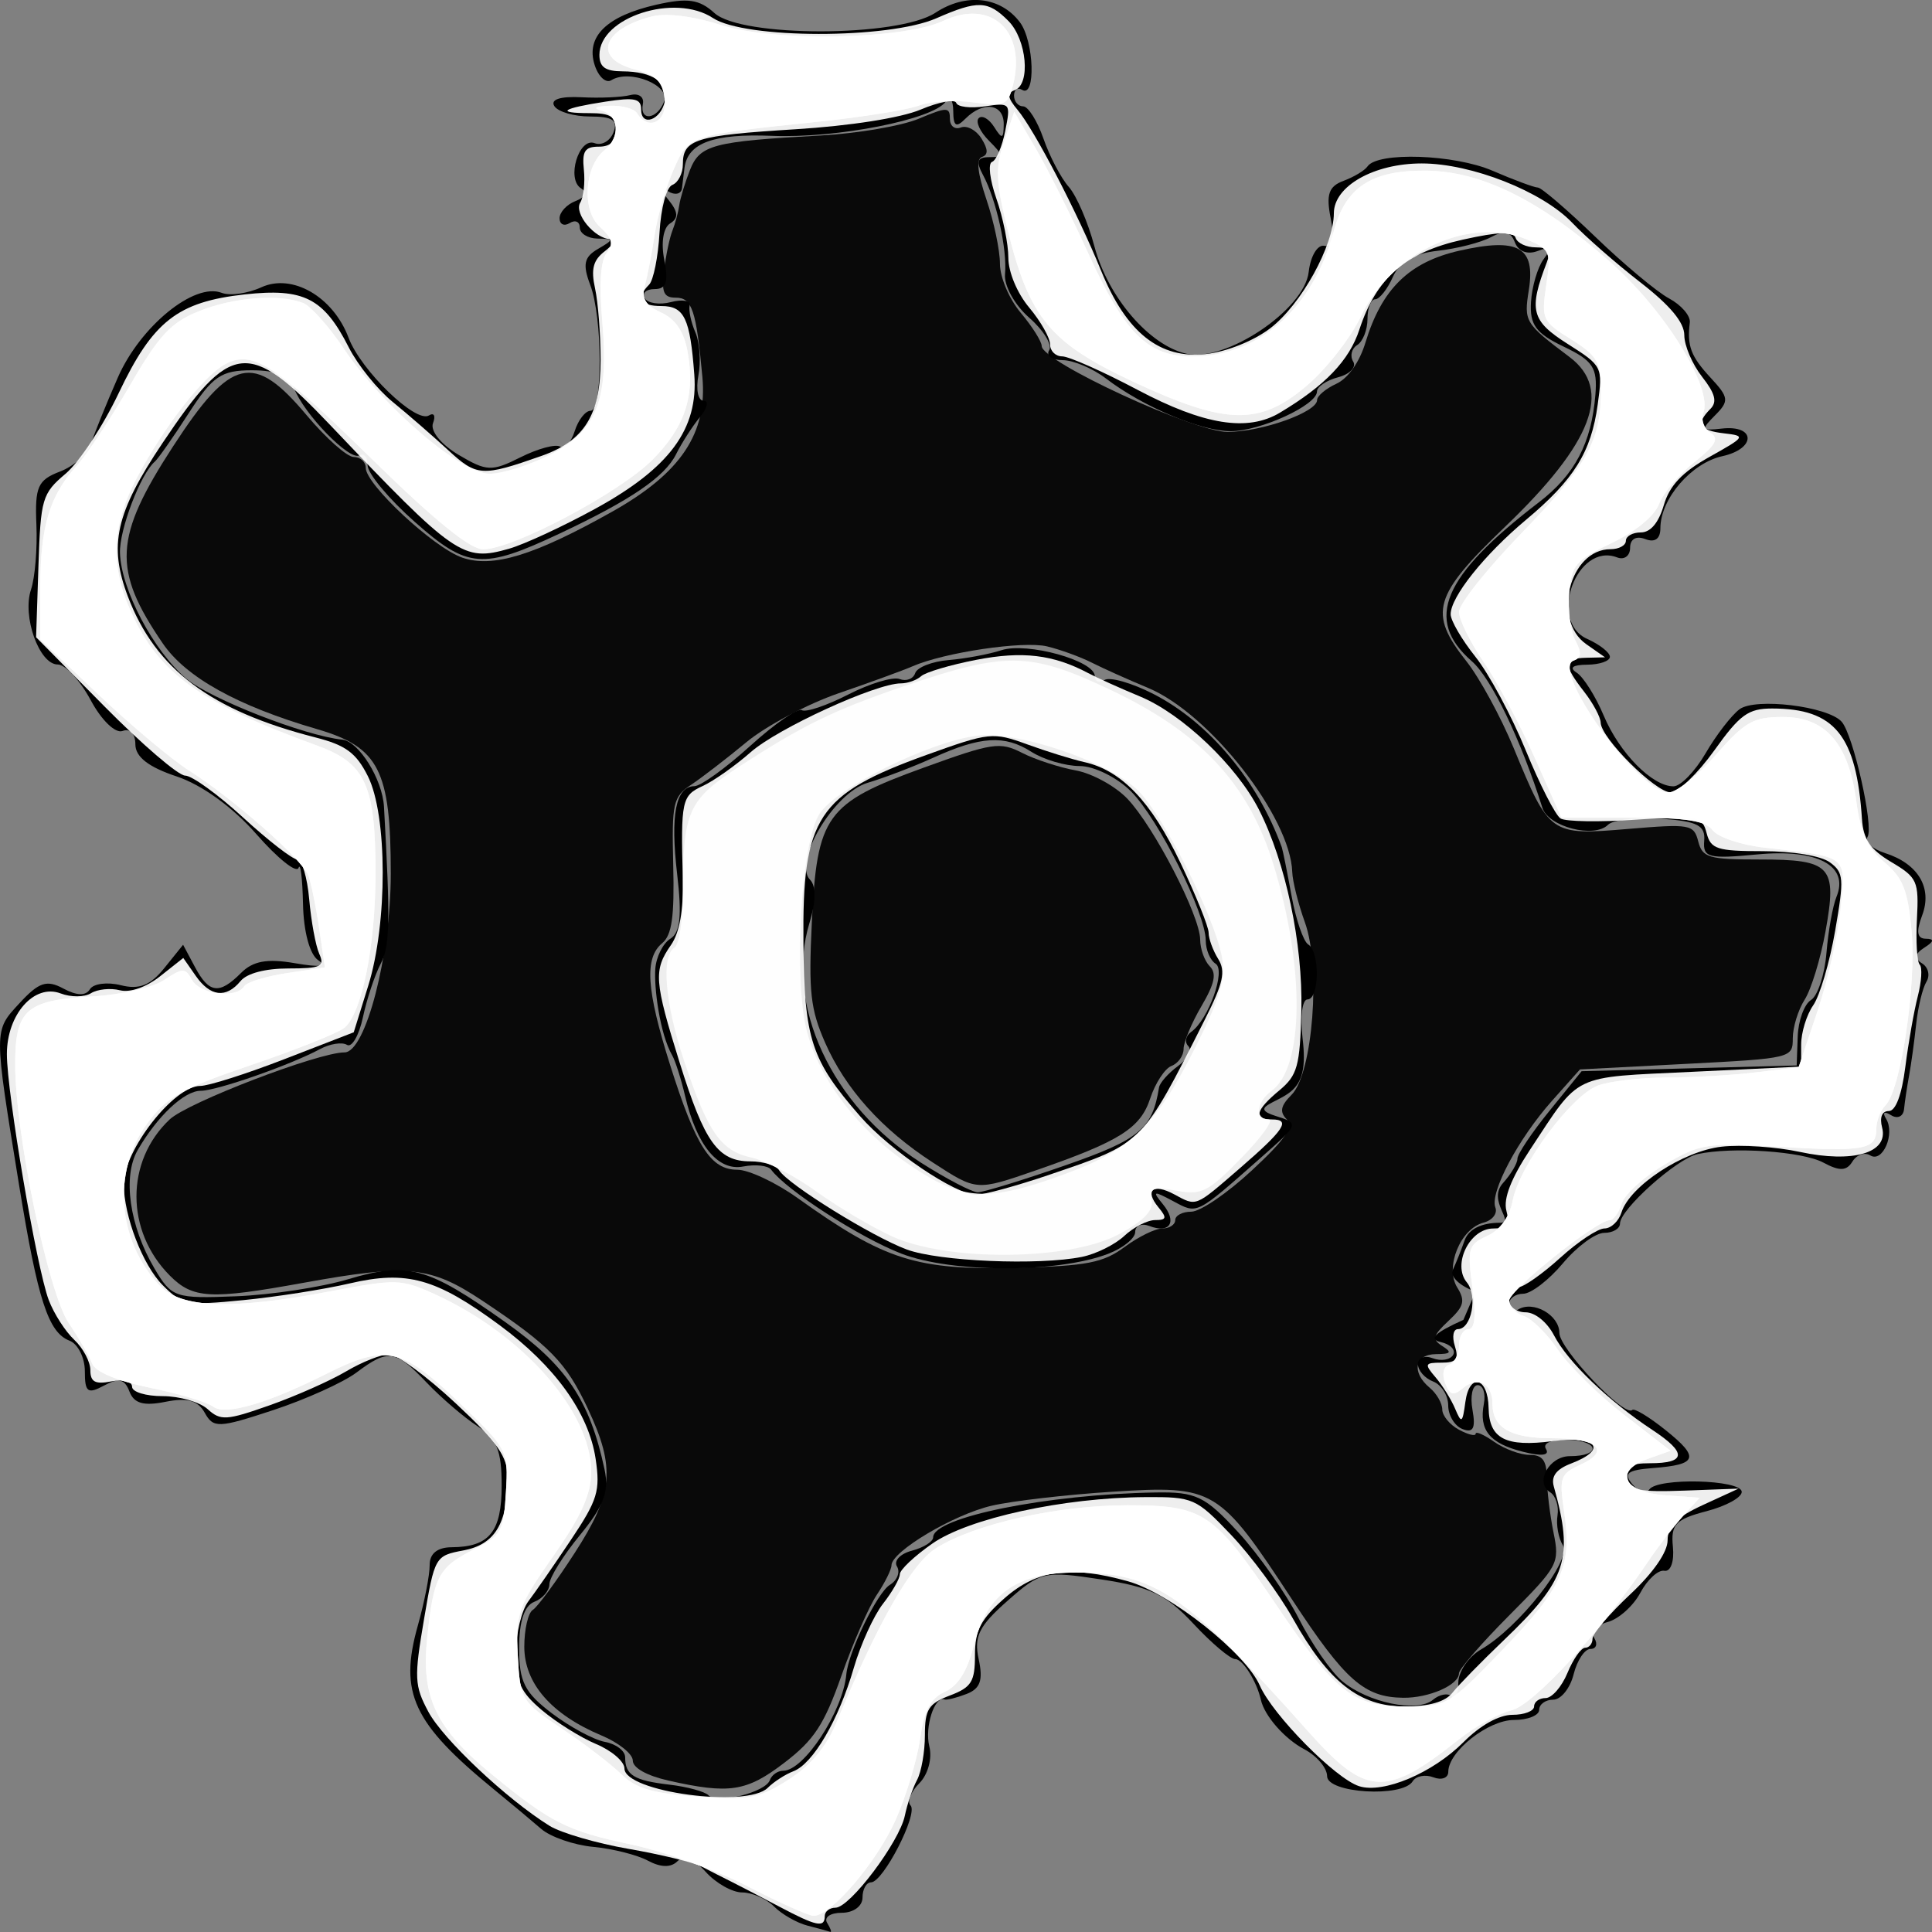 <?xml version="1.0" encoding="UTF-8" standalone="no"?>
<svg
   xmlns:dc="http://purl.org/dc/elements/1.1/"
   xmlns:cc="http://creativecommons.org/ns#"
   xmlns:rdf="http://www.w3.org/1999/02/22-rdf-syntax-ns#"
   xmlns:svg="http://www.w3.org/2000/svg"
   xmlns="http://www.w3.org/2000/svg"
   xmlns:sodipodi="http://sodipodi.sourceforge.net/DTD/sodipodi-0.dtd"
   xmlns:inkscape="http://www.inkscape.org/namespaces/inkscape"
   width="132.292mm"
   height="132.292mm"
   viewBox="0 0 132.292 132.292"
   version="1.1"
   id="svg15612"
   inkscape:version="1.0 (b51213c273, 2020-08-10)">
  <rect x="0" y="0" width="132.292" height="132.292" fill="#808080" stroke="none"/>
  <defs
     id="defs15606" />
  <sodipodi:namedview
     id="base"
     pagecolor="#ffffff"
     bordercolor="#666666"
     borderopacity="1.0"
     inkscape:pageopacity="0.0"
     inkscape:pageshadow="2"
     inkscape:zoom="0.35"
     inkscape:cx="218.93124"
     inkscape:cy="331.5363"
     inkscape:document-units="mm"
     inkscape:current-layer="layer1"
     inkscape:document-rotation="0"
     showgrid="false"
     inkscape:snap-global="false"
     fit-margin-top="0"
     fit-margin-left="0"
     fit-margin-right="0"
     fit-margin-bottom="0"
     showborder="false"
     inkscape:window-width="1318"
     inkscape:window-height="704"
     inkscape:window-x="48"
     inkscape:window-y="27"
     inkscape:window-maximized="1" />
  <g
     inkscape:label="Layer 1"
     inkscape:groupmode="layer"
     id="layer1"
     transform="translate(-47.908,-60.448)">
    <path
       style="fill:#000000;stroke-width:0.693"
       d="m 104.547,192.119 c -0.235,-0.382 0.213,-0.695 0.997,-0.695 0.805,0 1.424,-0.453 1.424,-1.042 0,-0.573 0.262,-1.042 0.583,-1.042 0.83,0 3.252,-4.717 2.705,-5.267 -0.251,-0.252 0.021,-0.934 0.599,-1.517 0.598,-0.601 0.896,-1.695 0.687,-2.529 -0.331,-1.323 0.363,-3.471 1.036,-3.21 0.148,0.057 0.829,-0.112 1.514,-0.376 0.941,-0.363 1.144,-0.945 0.832,-2.376 -0.34,-1.557 0.01,-2.269 1.958,-3.989 2.29,-2.021 2.513,-2.072 6.43,-1.479 3.33,0.504 4.462,1.048 6.314,3.035 1.241,1.331 2.531,2.421 2.865,2.421 0.512,0 1.47,1.52 1.752,2.78 0.249,1.111 1.63,2.685 2.981,3.397 0.856,0.451 1.556,1.279 1.556,1.839 0,1.169 5.166,1.48 5.859,0.353 0.225,-0.365 0.866,-0.488 1.424,-0.273 0.558,0.215 1.015,0.045 1.015,-0.378 0,-1.391 2.732,-3.549 4.495,-3.549 0.951,0 1.729,-0.313 1.729,-0.695 0,-0.382 0.433,-0.695 0.962,-0.695 0.529,0 1.158,-0.782 1.396,-1.737 0.239,-0.955 0.758,-1.737 1.153,-1.737 0.396,0 0.514,-0.334 0.263,-0.742 -0.251,-0.408 0.159,-0.903 0.911,-1.101 0.752,-0.198 1.761,-1.1 2.243,-2.005 0.482,-0.905 1.221,-1.582 1.642,-1.505 0.433,0.08 0.687,-0.635 0.586,-1.646 -0.153,-1.523 0.187,-1.882 2.299,-2.432 1.363,-0.355 2.449,-0.958 2.413,-1.34 -0.078,-0.831 -5.739,-0.969 -6.322,-0.155 -0.224,0.312 -0.752,0.149 -1.175,-0.362 -0.611,-0.74 -0.323,-0.964 1.408,-1.097 3.067,-0.235 3.231,-0.71 0.892,-2.587 -1.126,-0.904 -2.16,-1.532 -2.296,-1.394 -0.527,0.53 -4.992,-4.184 -4.992,-5.27 0,-1.23 -1.793,-2.247 -2.829,-1.604 -0.346,0.215 -0.629,0.059 -0.629,-0.345 0,-0.405 0.439,-0.736 0.976,-0.736 0.537,0 1.761,-0.938 2.722,-2.085 0.96,-1.147 2.233,-2.085 2.828,-2.085 0.595,0 1.082,-0.286 1.082,-0.636 0,-0.965 3.883,-4.443 5.311,-4.756 2.373,-0.521 7.175,-0.195 8.626,0.586 1.101,0.592 1.579,0.574 1.978,-0.075 0.289,-0.471 0.84,-0.661 1.223,-0.423 0.849,0.528 1.715,-1.48 1.082,-2.509 -0.268,-0.436 -0.127,-0.536 0.344,-0.244 0.441,0.274 0.838,0.088 0.887,-0.414 0.049,-0.5 0.204,-1.535 0.345,-2.299 0.141,-0.764 0.359,-2.349 0.485,-3.522 0.125,-1.173 0.442,-2.48 0.704,-2.905 0.262,-0.425 0.126,-0.991 -0.301,-1.256 -0.55,-0.342 -0.503,-0.656 0.162,-1.08 0.665,-0.423 0.691,-0.601 0.091,-0.608 -0.596,-0.007 -0.669,-0.481 -0.246,-1.599 0.714,-1.888 -0.273,-3.542 -2.55,-4.268 -0.86,-0.274 -1.395,-0.773 -1.189,-1.108 0.437,-0.71 -0.979,-6.998 -1.776,-7.886 -0.949,-1.058 -5.917,-1.66 -6.996,-0.848 -0.553,0.417 -1.598,1.774 -2.321,3.016 -0.724,1.242 -1.712,2.258 -2.196,2.258 -1.45,0 -3.695,-2.275 -4.776,-4.84 -0.558,-1.324 -1.392,-2.648 -1.852,-2.943 -0.535,-0.342 -0.276,-0.539 0.718,-0.546 0.856,-0.007 1.556,-0.249 1.556,-0.541 0,-0.291 -0.7,-0.843 -1.556,-1.226 -2.709,-1.211 -0.708,-6.643 2.055,-5.578 0.486,0.188 0.884,-0.108 0.884,-0.658 0,-0.602 0.412,-0.84 1.037,-0.599 0.663,0.256 1.037,-0.014 1.037,-0.741 0,-2.006 2.111,-4.464 4.237,-4.933 2.338,-0.516 2.303,-2.158 -0.041,-1.891 -1.385,0.158 -1.428,0.072 -0.452,-0.908 0.976,-0.98 0.948,-1.223 -0.296,-2.564 -1.362,-1.469 -1.633,-2.186 -1.433,-3.789 0.057,-0.458 -0.581,-1.201 -1.419,-1.651 -0.838,-0.45 -3.104,-2.343 -5.036,-4.205 -1.932,-1.862 -3.708,-3.386 -3.947,-3.387 -0.239,-3.64e-4 -1.639,-0.519 -3.112,-1.154 -2.613,-1.125 -7.864,-1.306 -8.555,-0.294 -0.19,0.278 -0.929,0.723 -1.641,0.987 -1.013,0.376 -1.205,0.931 -0.883,2.549 0.285,1.431 0.151,2.016 -0.434,1.9 -0.468,-0.093 -0.946,0.707 -1.069,1.791 -0.295,2.588 -5.685,6.2 -8.36,5.603 -2.55,-0.569 -5.394,-3.884 -6.315,-7.361 -0.434,-1.639 -1.224,-3.47 -1.754,-4.068 -0.53,-0.598 -1.31,-2.083 -1.732,-3.301 -0.422,-1.217 -1.049,-2.213 -1.392,-2.213 -0.343,0 -0.624,-0.331 -0.624,-0.736 0,-0.405 0.247,-0.583 0.548,-0.396 0.954,0.593 0.83,-3.33 -0.147,-4.626 -1.327,-1.76 -3.693,-2.027 -5.782,-0.652 -2.564,1.688 -13.281,1.701 -15.133,0.021 -1.037,-0.943 -1.834,-1.057 -3.975,-0.572 -3.396,0.77 -4.845,2.178 -4.232,4.116 0.257,0.813 0.773,1.287 1.148,1.054 1.253,-0.778 4.04,0.341 3.616,1.452 -0.478,1.252 -1.701,1.391 -1.458,0.167 0.095,-0.478 -0.294,-0.747 -0.864,-0.599 -0.57,0.148 -2.074,0.215 -3.341,0.148 -1.439,-0.076 -2.138,0.149 -1.861,0.599 0.244,0.396 1.349,0.72 2.455,0.72 1.537,0 1.915,0.255 1.599,1.082 -0.227,0.595 -0.809,0.93 -1.293,0.743 -1.079,-0.416 -1.947,2.461 -0.932,3.091 0.444,0.276 0.3,0.613 -0.372,0.872 -0.602,0.232 -1.095,0.763 -1.095,1.18 0,0.417 0.311,0.564 0.692,0.328 0.38,-0.236 0.692,-0.098 0.692,0.306 0,0.405 0.545,0.745 1.21,0.757 1.136,0.021 1.138,0.064 0.024,0.715 -0.943,0.552 -1.049,1.055 -0.519,2.456 0.853,2.255 0.869,8.62 0.021,8.62 -0.355,0 -0.844,0.63 -1.087,1.4 -0.243,0.77 -0.693,1.244 -1,1.053 -0.307,-0.191 -1.524,0.138 -2.706,0.73 -1.974,0.99 -2.318,0.976 -4.247,-0.169 -1.197,-0.711 -1.948,-1.641 -1.747,-2.166 0.194,-0.506 0.067,-0.744 -0.28,-0.528 -0.895,0.556 -4.662,-3.087 -5.502,-5.322 -1.055,-2.806 -3.853,-4.425 -5.973,-3.454 -0.931,0.426 -2.155,0.596 -2.72,0.378 -1.873,-0.722 -5.567,2.292 -7.104,5.796 -0.802,1.828 -1.63,3.876 -1.84,4.551 -0.21,0.675 -1.166,1.526 -2.124,1.892 -1.519,0.58 -1.725,1.044 -1.614,3.638 0.07,1.635 -0.096,3.635 -0.369,4.444 -0.617,1.83 0.562,5.13 1.833,5.13 0.52,0 1.535,1.1 2.255,2.443 0.738,1.378 1.691,2.297 2.184,2.107 0.506,-0.195 0.874,0.192 0.874,0.92 0,0.854 0.904,1.556 2.821,2.192 1.728,0.573 3.846,2.105 5.467,3.956 1.455,1.662 2.754,2.699 2.885,2.305 0.131,-0.394 0.269,0.72 0.306,2.476 0.04,1.899 0.461,3.458 1.037,3.846 0.641,0.432 0.1,0.502 -1.601,0.207 -1.888,-0.328 -2.865,-0.15 -3.68,0.669 -1.489,1.496 -2.191,1.406 -3.156,-0.407 l -0.811,-1.522 -1.287,1.597 c -0.955,1.185 -1.723,1.488 -2.975,1.172 -0.928,-0.234 -1.881,-0.111 -2.118,0.274 -0.286,0.465 -0.896,0.449 -1.819,-0.047 -1.144,-0.615 -1.674,-0.438 -3.004,1.004 -1.773,1.923 -1.773,1.718 -0.027,12.46 1.282,7.881 1.998,10.088 3.454,10.65 0.576,0.222 1.048,1.163 1.048,2.091 0,1.442 0.191,1.585 1.314,0.981 1.012,-0.544 1.412,-0.451 1.74,0.408 0.312,0.818 0.968,1.005 2.467,0.704 1.488,-0.299 2.217,-0.096 2.686,0.747 0.597,1.072 0.942,1.059 4.69,-0.177 2.225,-0.734 4.788,-1.89 5.695,-2.569 2.189,-1.639 2.66,-1.572 4.816,0.685 1.008,1.056 2.576,2.399 3.484,2.986 1.32,0.853 1.65,1.665 1.65,4.061 0,3.172 -0.841,4.208 -3.43,4.226 -0.98,0.007 -1.509,0.439 -1.501,1.227 0.007,0.669 -0.36,2.537 -0.814,4.151 -1.296,4.607 -0.331,6.672 5.252,11.235 1.119,0.914 2.557,2.116 3.197,2.671 0.64,0.555 2.245,1.109 3.568,1.233 1.323,0.124 3.008,0.549 3.745,0.945 0.872,0.469 1.576,0.483 2.015,0.042 0.44,-0.442 1.118,-0.188 1.942,0.727 0.697,0.773 1.818,1.406 2.493,1.406 0.675,0 1.66,0.435 2.189,0.967 0.529,0.532 1.563,1.121 2.297,1.309 0.734,0.188 1.43,0.378 1.548,0.422 0.118,0.044 0.021,-0.232 -0.214,-0.614 z m -8.119,-8.737 c -0.258,-0.26 -1.468,-0.589 -2.688,-0.732 -2.424,-0.284 -3.025,-0.655 -3.025,-1.872 0,-0.441 -0.622,-0.916 -1.383,-1.055 -0.761,-0.14 -2.394,-1.02 -3.631,-1.956 -1.876,-1.42 -2.248,-2.16 -2.248,-4.468 0,-1.818 0.356,-2.903 1.037,-3.166 0.571,-0.22 1.037,-0.764 1.037,-1.21 0,-0.445 0.943,-1.96 2.096,-3.365 1.633,-1.991 2.004,-2.986 1.679,-4.501 -1.019,-4.744 -2.614,-7.113 -6.784,-10.072 -5.352,-3.798 -6.686,-4.162 -10.775,-2.942 -1.832,0.547 -5.289,1.072 -7.682,1.167 -4.177,0.166 -4.401,0.089 -5.581,-1.912 -1.708,-2.898 -2.188,-6.295 -1.143,-8.101 1.347,-2.328 3.188,-4.059 4.317,-4.059 1.097,0 6.131,-1.76 8.168,-2.855 0.681,-0.366 1.512,-0.496 1.845,-0.289 0.334,0.207 0.825,-0.642 1.091,-1.887 0.266,-1.245 0.811,-2.89 1.211,-3.654 0.638,-1.219 0.674,-2.882 0.231,-10.771 -0.105,-1.869 -1.723,-4.473 -2.85,-4.586 -2.555,-0.257 -9.047,-2.792 -10.674,-4.168 -2.259,-1.91 -4.474,-6.102 -4.554,-8.616 -0.05,-1.589 1.412,-5.423 2.387,-6.256 0.223,-0.191 1.264,-1.676 2.312,-3.301 1.646,-2.552 2.236,-2.953 4.337,-2.953 1.684,0 2.571,0.374 2.883,1.216 0.651,1.756 3.82,5.017 4.479,4.609 0.308,-0.191 0.559,0.114 0.559,0.677 0,0.563 1.456,2.312 3.235,3.885 3.612,3.195 4.635,3.277 9.905,0.798 4.877,-2.294 7.201,-3.876 7.98,-5.431 0.395,-0.79 1.133,-1.938 1.641,-2.552 0.507,-0.614 0.616,-1.116 0.242,-1.116 -0.374,0 -0.533,-0.777 -0.352,-1.726 0.18,-0.949 0.088,-2.278 -0.206,-2.953 -0.294,-0.675 -0.471,-1.502 -0.395,-1.838 0.077,-0.335 -0.496,-0.443 -1.273,-0.239 -0.777,0.204 -1.586,0.088 -1.799,-0.259 -0.213,-0.346 0.09,-0.63 0.674,-0.63 0.8,0 0.963,-0.492 0.663,-2 -0.234,-1.174 -0.07,-2.204 0.397,-2.494 0.588,-0.365 0.561,-0.784 -0.103,-1.607 -0.673,-0.835 -0.682,-0.983 -0.034,-0.592 0.475,0.287 0.903,0.191 0.951,-0.214 0.047,-0.405 0.125,-1.033 0.173,-1.396 0.224,-1.71 1.988,-2.354 5.998,-2.19 4.425,0.181 11.02,-1.116 11.885,-2.339 0.288,-0.406 0.513,-0.13 0.519,0.637 0.007,1.054 0.195,1.17 0.84,0.521 1.217,-1.223 2.629,-1.017 2.617,0.382 -0.01,1.02 -0.114,1.051 -0.654,0.194 -0.354,-0.562 -0.831,-0.834 -1.06,-0.604 -0.229,0.23 0.088,0.925 0.703,1.543 1.009,1.014 1.012,1.125 0.028,1.125 -0.829,0 -0.935,0.293 -0.437,1.216 0.912,1.691 1.67,5.111 1.508,6.798 -0.075,0.781 0.663,2.11 1.651,2.974 0.983,0.859 1.6,1.865 1.372,2.236 -0.228,0.371 0.184,0.675 0.916,0.675 0.732,0 2.073,0.567 2.98,1.261 2.519,1.925 6.492,3.604 8.531,3.604 2.029,0 5.912,-1.784 5.912,-2.716 0,-0.328 0.654,-0.768 1.453,-0.978 0.799,-0.21 1.261,-0.694 1.026,-1.075 -0.235,-0.382 -0.11,-0.89 0.276,-1.13 0.387,-0.24 0.703,-1.043 0.703,-1.785 0,-0.742 0.237,-1.349 0.528,-1.349 0.29,0 0.835,-0.688 1.21,-1.528 0.468,-1.049 1.435,-1.611 3.079,-1.793 1.318,-0.146 2.956,-0.566 3.641,-0.934 0.914,-0.491 1.349,-0.396 1.637,0.359 0.237,0.62 0.85,0.856 1.546,0.595 0.91,-0.342 0.997,-0.223 0.414,0.565 -0.406,0.549 -0.792,1.865 -0.858,2.924 -0.096,1.559 0.329,2.14 2.233,3.052 2.011,0.963 2.326,1.44 2.177,3.286 -0.268,3.324 -1.404,5.488 -3.874,7.38 -6.6,5.056 -7.856,8.024 -4.599,10.869 1.35,1.179 3.366,5.363 4.845,10.051 0.408,1.294 3.547,2.105 4.488,1.16 0.348,-0.35 1.998,-0.538 3.666,-0.418 2.466,0.178 3.013,0.46 2.924,1.51 -0.097,1.153 0.294,1.254 3.646,0.934 4.111,-0.392 6.29,0.776 5.413,2.902 -0.256,0.62 -0.565,2.346 -0.687,3.838 -0.122,1.491 -0.599,2.945 -1.06,3.231 -0.461,0.286 -0.87,1.411 -0.909,2.501 l -0.071,1.98 -7.363,0.197 -7.363,0.197 -2.2,2.713 c -1.21,1.492 -2.198,2.967 -2.195,3.278 0.003,0.311 -0.44,1.06 -0.985,1.664 -1.116,1.239 0.882,2.723 -0.214,2.723 -1.275,0 -2.148,0.438 -2.421,1.216 -0.235,0.669 -0.598,1.576 -0.807,2.015 -0.211,0.444 0.48,1.104 1.556,1.486 l -0.83,1.932 c -1.966,0.885 -2.414,1.325 -1.548,1.52 0.67,0.151 1.049,0.55 0.842,0.886 -0.207,0.336 -0.833,0.436 -1.392,0.221 -0.558,-0.215 -1.015,-0.036 -1.015,0.4 0,0.435 0.467,0.971 1.037,1.191 0.571,0.22 1.037,0.958 1.037,1.641 0,0.683 0.443,1.412 0.984,1.62 0.728,0.281 0.904,-0.061 0.678,-1.315 -0.168,-0.932 -0.007,-1.695 0.359,-1.695 0.366,0 0.555,0.574 0.421,1.275 -0.347,1.81 0.386,2.709 2.681,3.288 1.276,0.322 1.843,0.252 1.57,-0.192 -0.251,-0.407 0.394,-0.665 1.558,-0.623 2.127,0.078 2.202,1.115 0.08,1.115 -1.428,0 -2.419,1.809 -1.353,2.471 0.382,0.237 0.61,0.951 0.506,1.586 -0.104,0.635 0.063,1.557 0.369,2.049 0.624,1 -3.025,5.64 -5.606,7.129 -0.856,0.494 -1.556,1.522 -1.556,2.285 0,0.763 -0.205,1.182 -0.455,0.931 -0.25,-0.251 -0.828,-0.146 -1.284,0.234 -1.074,0.896 -4.448,0.201 -6.214,-1.28 -0.761,-0.638 -2.098,-2.568 -2.972,-4.287 -0.874,-1.72 -2.739,-4.377 -4.143,-5.906 -2.278,-2.479 -2.89,-2.773 -5.672,-2.725 -7.448,0.13 -15.22,1.699 -15.22,3.074 0,0.291 -0.654,0.701 -1.453,0.911 -0.799,0.21 -1.259,0.696 -1.023,1.081 0.236,0.384 0.017,0.953 -0.49,1.263 -0.862,0.528 -2.834,4.583 -2.978,6.123 -0.238,2.539 -2.898,6.602 -4.323,6.602 -0.376,0 -0.787,0.289 -0.914,0.644 -0.3,0.838 -3.591,1.655 -4.2,1.043 z m 27.348,-37.075 c 1.024,-0.391 1.863,-1.065 1.863,-1.498 0,-0.433 0.436,-0.618 0.97,-0.413 1.41,0.544 1.921,-0.279 0.926,-1.491 -0.748,-0.912 -0.659,-0.939 0.7,-0.212 1.686,0.902 1.519,0.985 5.974,-2.942 2.671,-2.355 2.679,-2.376 1.037,-2.892 -1.837,-0.577 0.091,-0.87 1.052,-1.671 0.81,-0.675 1.036,-1.694 0.805,-3.622 -0.177,-1.475 -0.028,-2.682 0.331,-2.682 0.82,0 0.865,-3.261 0.052,-3.766 -0.33,-0.205 -0.845,-1.709 -1.143,-3.342 -0.298,-1.633 -0.598,-3.125 -0.667,-3.316 -1.647,-4.555 -4.987,-8.544 -8.785,-10.491 -1.475,-0.756 -2.983,-1.189 -3.35,-0.96 -0.367,0.228 -0.668,0.108 -0.668,-0.267 0,-1.055 -4.631,-2.341 -6.386,-1.773 -0.862,0.279 -2.49,0.583 -3.619,0.676 -1.128,0.093 -2.16,0.495 -2.292,0.894 -0.132,0.399 -0.612,0.581 -1.067,0.406 -0.455,-0.175 -2.036,0.301 -3.515,1.059 -1.479,0.758 -2.911,1.24 -3.182,1.071 -0.271,-0.168 -1.859,0.932 -3.528,2.445 -1.669,1.513 -3.391,2.755 -3.826,2.761 -1.281,0.017 -1.659,1.951 -1.18,6.041 0.331,2.832 0.208,3.984 -0.47,4.406 -0.505,0.314 -0.968,1.242 -1.028,2.063 -0.093,1.269 0.299,4.422 1.159,5.927 0.215,0.375 0.61,1.621 0.879,2.767 0.795,3.396 2.258,5.173 3.983,4.839 0.843,-0.163 1.702,-0.066 1.911,0.216 1.039,1.406 6.095,4.664 8.933,5.756 3.455,1.33 10.665,1.336 14.133,0.01 z m -12.842,-6.272 c -6.092,-3.882 -9.303,-10.808 -7.598,-16.389 0.443,-1.45 0.459,-2.536 0.043,-2.954 -1.194,-1.2 1.62,-5.951 3.933,-6.639 1.141,-0.34 3.164,-1.113 4.495,-1.718 3.248,-1.478 4.889,-1.578 6.718,-0.411 0.842,0.538 2.335,0.978 3.316,0.978 0.982,0 2.563,0.782 3.514,1.738 1.883,1.892 5.105,8.322 5.116,10.208 0.003,0.646 0.306,1.361 0.672,1.588 0.723,0.449 -0.487,3.836 -1.669,4.669 -0.377,0.266 -0.466,0.704 -0.198,0.974 0.268,0.27 -0.052,0.887 -0.712,1.372 -0.66,0.485 -1.241,1.141 -1.292,1.458 -0.457,2.838 -1.321,3.559 -6.374,5.321 -2.932,1.022 -5.65,1.858 -6.039,1.858 -0.39,0 -2.157,-0.923 -3.927,-2.051 z"
       id="path2612"
       sodipodi:nodetypes="csssscsssscsssssssssssssssssscssscsssssssssssssssssssscscssssssssscsssssssssssssssssscssssssscsscsssssscsssssssssccssssssssssssssscssssssscsscscsscsscsssssssssssscssssssssssscccsssssssssssssssscsssssssssssssssssscssssssscscsscccssssssssssssssssssssssssssssssssssssscccscsssssssssssssssscssssscssssssssssscssscccssssssssssscsssssssscscsssssscsccsssssssscsssssssss" />
    <path
       style="opacity:0.93;fill:#000000;stroke-width:0.573"
       d="m 93.667,182.368 c -1.469,-0.331 -2.429,-0.87 -2.429,-1.366 0,-0.451 -0.964,-1.225 -2.143,-1.719 -3.436,-1.442 -5.286,-3.57 -5.286,-6.08 0,-1.186 0.262,-2.318 0.581,-2.517 0.32,-0.199 1.606,-1.945 2.857,-3.88 2.659,-4.112 2.819,-5.841 0.917,-9.894 -1.494,-3.184 -2.604,-4.322 -7.205,-7.386 -3.587,-2.389 -5.102,-2.541 -12.294,-1.235 -6.359,1.154 -7.548,1.089 -9.129,-0.499 -3.041,-3.056 -3.046,-7.826 -0.012,-10.69 1.231,-1.162 10.174,-4.592 11.974,-4.592 1.446,0 3.168,-6.646 3.168,-12.227 0,-7.095 -0.805,-8.673 -5.053,-9.91 -5.44,-1.584 -8.968,-3.544 -10.556,-5.863 -3.466,-5.063 -3.352,-7.256 0.701,-13.495 3.969,-6.109 5.509,-6.471 9.139,-2.145 1.325,1.579 2.78,2.871 3.232,2.871 0.453,0 0.823,0.334 0.823,0.742 0,1.137 4.642,5.459 6.6,6.145 2.084,0.73 4.935,-0.142 10.281,-3.147 4.706,-2.644 6.525,-5.369 6.169,-9.237 -0.42,-4.558 -0.707,-5.413 -1.82,-5.413 -0.832,0 -0.988,-0.364 -0.804,-1.866 0.126,-1.026 0.385,-2.254 0.575,-2.728 0.19,-0.474 0.399,-1.249 0.465,-1.723 0.066,-0.474 0.394,-1.558 0.729,-2.409 0.686,-1.741 1.555,-1.972 8.957,-2.379 2.52,-0.139 5.541,-0.655 6.714,-1.148 1.929,-0.81 2.133,-0.81 2.133,-0.003 0,0.505 0.329,0.767 0.755,0.602 0.415,-0.16 1.049,0.181 1.408,0.759 0.458,0.736 0.469,1.112 0.038,1.256 -0.413,0.138 -0.312,1.101 0.306,2.932 0.507,1.499 0.921,3.472 0.921,4.385 0,0.931 0.626,2.407 1.429,3.365 0.786,0.938 1.429,1.959 1.429,2.268 0,1.064 10.444,5.889 12.733,5.882 2.341,-0.007 6.125,-1.355 6.125,-2.182 0,-0.281 0.594,-0.783 1.32,-1.116 0.797,-0.365 1.586,-1.482 1.991,-2.82 1.112,-3.669 2.998,-5.514 6.429,-6.291 4.043,-0.915 5.225,-0.247 4.758,2.69 -0.345,2.171 -0.279,2.281 2.789,4.591 2.965,2.234 1.578,5.883 -4.421,11.628 -4.916,4.709 -5.258,5.896 -2.646,9.198 0.906,1.146 2.368,3.83 3.248,5.965 2.446,5.933 2.496,5.968 7.801,5.524 4.287,-0.359 4.525,-0.317 4.83,0.856 0.288,1.109 0.713,1.234 4.184,1.234 4.935,0 5.339,0.441 4.528,4.936 -0.337,1.865 -0.978,3.962 -1.425,4.662 -0.447,0.699 -0.813,1.889 -0.813,2.644 0,1.355 -0.091,1.377 -7.286,1.752 l -7.286,0.38 -1.91,2.144 c -2.315,2.599 -4.275,6.288 -3.884,7.311 0.158,0.413 -0.202,0.877 -0.804,1.035 -1.596,0.419 -2.668,3.058 -1.805,4.446 0.564,0.907 0.464,1.288 -0.596,2.28 -1.081,1.012 -1.145,1.272 -0.423,1.731 0.677,0.43 0.589,0.541 -0.436,0.549 -1.468,0.01 -1.698,1.247 -0.429,2.306 0.471,0.393 0.857,1.062 0.857,1.486 0,0.424 0.514,1.047 1.143,1.385 0.629,0.338 1.143,0.462 1.143,0.275 0,-0.187 0.572,0.062 1.27,0.554 0.699,0.492 1.791,0.894 2.429,0.894 0.879,0 1.163,0.382 1.176,1.579 0.01,0.869 0.216,2.556 0.458,3.749 0.426,2.099 0.327,2.284 -3.018,5.644 -1.902,1.911 -3.458,3.703 -3.458,3.982 0,0.798 -2.052,1.699 -3.82,1.677 -2.667,-0.034 -3.976,-1.189 -7.583,-6.69 -5.037,-7.684 -5.333,-7.862 -12.312,-7.419 -3.143,0.199 -6.872,0.631 -8.286,0.959 -2.606,0.605 -6.857,3.135 -6.857,4.082 0,0.284 -0.45,1.189 -1,2.011 -0.55,0.822 -1.643,3.321 -2.429,5.553 -1.172,3.33 -1.872,4.398 -3.902,5.95 -2.597,1.987 -3.762,2.166 -7.956,1.222 z m 31.241,-36.53 c 0.942,-0.7 2.109,-1.273 2.593,-1.273 0.484,0 0.88,-0.258 0.88,-0.574 0,-0.316 0.496,-0.574 1.103,-0.574 0.607,0 2.471,-1.271 4.143,-2.825 2.31,-2.146 2.882,-2.988 2.383,-3.503 -0.497,-0.513 -0.414,-0.923 0.342,-1.682 1.448,-1.455 2.01,-8.751 0.909,-11.801 -0.456,-1.263 -0.846,-2.814 -0.867,-3.445 -0.124,-3.771 -5.672,-10.86 -9.865,-12.605 -1.339,-0.557 -3.077,-1.337 -3.862,-1.734 -0.786,-0.397 -2.165,-0.898 -3.065,-1.114 -1.624,-0.39 -7.031,0.413 -9.221,1.369 -0.629,0.274 -2.894,1.101 -5.035,1.836 -2.141,0.736 -4.984,2.242 -6.318,3.347 -1.334,1.105 -3.036,2.416 -3.78,2.913 -1.256,0.838 -1.346,1.238 -1.241,5.518 0.086,3.533 -0.091,4.785 -0.756,5.34 -1.225,1.021 -1.085,3.187 0.537,8.323 1.771,5.608 2.785,7.19 4.605,7.19 0.778,0 2.636,0.872 4.13,1.939 6,4.283 8.125,4.954 15.123,4.771 4.695,-0.123 5.813,-0.341 7.263,-1.418 z"
       id="path2648" />
    <path
       style="opacity:0.93;fill:#000000;stroke-width:0.573"
       d="m 111.779,140.047 c -3.491,-2.264 -5.978,-5.032 -7.373,-8.206 -1.002,-2.28 -1.137,-3.495 -0.91,-8.204 0.355,-7.367 0.95,-8.192 7.664,-10.625 4.713,-1.708 5.217,-1.784 6.729,-1.014 0.899,0.458 2.554,0.999 3.677,1.203 1.124,0.204 2.717,1.078 3.541,1.943 1.816,1.906 4.971,8.012 4.981,9.64 0.004,0.647 0.299,1.471 0.657,1.83 0.485,0.487 0.34,1.179 -0.571,2.732 -0.671,1.144 -1.221,2.46 -1.221,2.926 0,0.466 -0.373,0.99 -0.83,1.166 -0.456,0.176 -1.111,1.178 -1.456,2.226 -0.672,2.046 -2.093,2.939 -7.835,4.924 -4.082,1.411 -4.04,1.414 -7.054,-0.541 z"
       id="path2650" />
    <path
       style="opacity:0.93;fill:#ffffff;stroke-width:0.573"
       d="m 109.995,146.005 c -2.357,-0.871 -8.14,-4.457 -8.727,-5.412 -0.21,-0.342 -1.099,-0.622 -1.974,-0.622 -2.219,0 -3.14,-1.286 -4.853,-6.777 -1.736,-5.564 -1.791,-6.313 -0.59,-8.036 0.595,-0.853 0.868,-2.396 0.81,-4.578 -0.14,-5.316 -0.066,-5.657 1.365,-6.312 0.747,-0.342 2.226,-1.385 3.286,-2.317 1.864,-1.639 8.571,-4.71 10.287,-4.71 0.462,0 1.085,-0.222 1.384,-0.493 0.299,-0.271 2.002,-0.776 3.786,-1.121 3.157,-0.611 5.255,-0.361 7.653,0.911 0.607,0.322 2.213,1.046 3.568,1.609 2.876,1.195 6.604,4.746 8.123,7.739 1.835,3.615 3.011,9.184 2.903,13.75 -0.09,3.812 -0.264,4.441 -1.51,5.477 -1.626,1.351 -1.788,1.988 -0.503,1.988 1.319,0 0.855,0.702 -2.225,3.365 -3.088,2.67 -2.911,2.6 -4.48,1.756 -1.436,-0.772 -2.032,-0.273 -1.068,0.894 0.598,0.724 0.559,0.875 -0.228,0.875 -0.523,0 -1.472,0.488 -2.11,1.085 -0.637,0.597 -1.944,1.243 -2.905,1.436 -2.97,0.597 -9.783,0.309 -11.99,-0.506 z m 9.789,-5.125 c 6.448,-2.192 6.279,-2.023 10.623,-10.615 1.268,-2.508 1.443,-3.304 0.915,-4.155 -0.36,-0.579 -0.654,-1.387 -0.654,-1.795 0,-0.408 -0.87,-2.565 -1.932,-4.793 -2,-4.193 -4.038,-6.325 -6.589,-6.893 -0.813,-0.181 -2.571,-0.727 -3.906,-1.213 -2.334,-0.85 -2.598,-0.823 -6.857,0.711 -7.523,2.709 -8.545,4.268 -8.462,12.915 0.063,6.584 0.527,8 3.886,11.843 2.05,2.346 6.503,5.356 7.949,5.373 0.52,0.006 2.783,-0.614 5.028,-1.377 z"
       id="path2652" />
    <path
       style="opacity:0.93;fill:#ffffff;stroke-width:0.573"
       d="m 109.001,145.113 c -1.388,-0.633 -3.726,-2.019 -5.197,-3.08 -1.47,-1.061 -3.466,-2.105 -4.435,-2.319 -2.111,-0.466 -2.978,-1.707 -4.611,-6.6 -1.319,-3.952 -1.596,-7.205 -0.663,-7.784 0.314,-0.195 0.571,-1.858 0.571,-3.694 0,-5.645 0.348,-6.421 3.915,-8.735 4.307,-2.795 6.41,-3.821 11.121,-5.432 7.078,-2.419 8.699,-2.398 14.173,0.181 6.258,2.949 9.546,6.471 11.251,12.054 2.142,7.014 2.079,13.803 -0.142,15.436 -1.055,0.775 -1.175,1.962 -0.198,1.962 0.38,0 -0.456,1.178 -1.857,2.617 -2.287,2.349 -2.743,2.58 -4.453,2.262 -1.616,-0.301 -1.876,-0.2 -1.711,0.661 0.136,0.708 -0.552,1.415 -2.267,2.332 -3.367,1.799 -11.692,1.874 -15.497,0.14 z m 11.736,-4.243 c 4.636,-1.691 6.326,-3.334 9.082,-8.829 1.637,-3.263 2.029,-4.612 1.76,-6.053 -0.52,-2.787 -3.968,-9.637 -5.734,-11.394 -2.005,-1.994 -8.324,-4.135 -11.095,-3.76 -3.311,0.449 -9.569,3.564 -10.727,5.341 -1.272,1.951 -1.805,11.372 -0.845,14.951 0.889,3.315 3.53,6.732 7.04,9.107 3.608,2.441 5.291,2.543 10.521,0.636 z"
       id="path2654" />
    <path
       style="opacity:0.93;fill:#ffffff;stroke-width:0.573"
       d="m 101.239,190.987 c -1.257,-0.666 -2.736,-1.435 -3.286,-1.709 -0.55,-0.274 -1.45,-0.731 -2,-1.017 -0.55,-0.285 -2.8,-0.831 -5,-1.213 -2.2,-0.382 -4.643,-1.095 -5.429,-1.586 -2.942,-1.835 -7.27,-5.91 -8.281,-7.797 -0.958,-1.787 -0.984,-2.328 -0.304,-6.319 0.736,-4.325 0.761,-4.368 2.705,-4.735 2.15,-0.405 3.023,-1.839 3.023,-4.964 0,-1.46 -0.662,-2.41 -3.571,-5.124 -1.964,-1.833 -4.007,-3.335 -4.539,-3.339 -0.532,-0.003 -1.857,0.521 -2.945,1.166 -1.088,0.645 -3.447,1.691 -5.242,2.325 -2.957,1.044 -3.357,1.069 -4.243,0.263 -0.538,-0.489 -1.923,-0.89 -3.076,-0.89 -1.164,0 -2.098,-0.286 -2.098,-0.641 0,-0.374 -0.595,-0.527 -1.429,-0.367 -1.101,0.211 -1.429,0.035 -1.429,-0.772 0,-0.576 -0.498,-1.512 -1.106,-2.082 -0.608,-0.569 -1.393,-1.794 -1.744,-2.721 -0.826,-2.182 -2.865,-14.167 -2.865,-16.837 0,-2.726 1.878,-4.845 3.683,-4.155 0.702,0.268 1.629,0.262 2.075,-0.015 0.443,-0.275 1.332,-0.367 1.977,-0.204 0.704,0.177 1.806,-0.205 2.758,-0.957 l 1.585,-1.253 0.851,1.221 c 0.999,1.434 2.08,1.56 3.072,0.359 0.439,-0.531 1.693,-0.861 3.274,-0.861 2.23,0 2.505,-0.13 2.114,-1.005 -0.247,-0.553 -0.556,-2.232 -0.688,-3.732 -0.132,-1.5 -0.5,-2.727 -0.819,-2.727 -0.318,0 -1.986,-1.292 -3.705,-2.871 -1.719,-1.579 -3.506,-2.871 -3.97,-2.871 -0.464,0 -2.95,-2.132 -5.525,-4.737 l -4.682,-4.737 0.161,-4.881 c 0.152,-4.618 0.252,-4.958 1.858,-6.316 0.933,-0.79 2.569,-3.271 3.634,-5.515 2.339,-4.926 4.036,-6.256 8.633,-6.763 4.042,-0.446 5.41,0.251 7.126,3.63 0.611,1.203 1.957,2.877 2.992,3.72 1.035,0.844 2.738,2.323 3.785,3.289 1.988,1.833 2.334,1.856 6.411,0.421 2.956,-1.04 4.054,-2.822 4.054,-6.574 0,-1.738 -0.171,-3.944 -0.381,-4.902 -0.29,-1.325 -0.128,-1.934 0.673,-2.545 0.58,-0.441 0.751,-0.811 0.381,-0.821 -1.08,-0.029 -2.518,-1.772 -2.067,-2.505 0.227,-0.369 0.339,-1.382 0.248,-2.251 -0.132,-1.269 0.068,-1.579 1.021,-1.579 0.805,0 1.186,-0.369 1.186,-1.148 0,-0.907 -0.381,-1.148 -1.81,-1.148 -2.375,0 -1.925,-0.323 1.095,-0.788 1.998,-0.307 2.429,-0.211 2.429,0.542 0,1.221 1.374,0.719 1.628,-0.594 0.244,-1.265 -0.83,-2.01 -2.913,-2.022 -1.172,-0.007 -1.571,-0.292 -1.571,-1.125 0,-2.577 5.152,-4.251 7.772,-2.526 2.195,1.445 12.016,1.456 15.298,0.018 2.843,-1.246 3.538,-1.221 4.93,0.178 1.267,1.273 1.545,4.357 0.429,4.749 -0.536,0.188 -0.486,0.523 0.2,1.34 1.158,1.378 4.109,7.059 5.718,11.007 1.735,4.257 4.025,6.077 7.195,5.718 1.413,-0.16 3.275,-0.909 4.396,-1.768 2.119,-1.624 4.346,-5.655 4.352,-7.876 0.005,-1.857 2.745,-3.408 6.021,-3.408 3.393,0 8.258,1.918 10.299,4.061 0.922,0.968 3.027,2.808 4.677,4.088 2.039,1.582 3,2.74 3,3.615 0,0.709 0.547,1.988 1.216,2.842 0.903,1.154 1.05,1.721 0.571,2.202 -1.018,1.023 -0.767,1.476 0.926,1.672 1.519,0.176 1.486,0.23 -1,1.62 -1.855,1.037 -2.724,1.958 -3.118,3.302 -0.353,1.205 -0.909,1.864 -1.571,1.864 -0.564,0 -1.025,0.258 -1.025,0.574 0,0.316 -0.474,0.574 -1.054,0.574 -2.799,0 -4.034,4.839 -1.66,6.503 l 1.286,0.901 -1.286,0.03 c -1.566,0.037 -1.592,0.465 -0.143,2.327 0.615,0.79 1.123,1.74 1.13,2.112 0.02,1.057 3.754,4.778 4.795,4.778 0.513,0 1.857,-1.292 2.986,-2.871 1.759,-2.461 2.325,-2.871 3.962,-2.871 4.283,0 5.773,1.835 6.15,7.572 0.091,1.386 0.571,2.087 2.015,2.945 1.774,1.054 1.886,1.303 1.749,3.904 -0.081,1.528 0.005,2.931 0.191,3.118 0.186,0.187 0.126,1.162 -0.133,2.167 -0.259,1.005 -0.643,3.184 -0.854,4.842 -0.243,1.91 -0.658,3.015 -1.133,3.015 -0.466,0 -0.638,0.43 -0.454,1.138 0.45,1.729 -1.989,2.446 -5.642,1.659 -1.609,-0.347 -4.018,-0.507 -5.352,-0.356 -2.638,0.299 -6.283,2.692 -6.854,4.501 -0.191,0.604 -0.714,1.097 -1.164,1.097 -0.449,0 -1.813,0.904 -3.031,2.01 -1.218,1.105 -2.504,2.01 -2.859,2.01 -0.355,0 -0.645,0.388 -0.645,0.861 0,0.475 0.506,0.861 1.128,0.861 0.65,0 1.477,0.669 1.951,1.579 0.953,1.827 3.725,4.493 6.735,6.475 2.384,1.57 2.329,2.281 -0.175,2.281 -1.333,0 -1.679,0.227 -1.529,1.005 0.164,0.851 0.76,0.984 3.899,0.869 l 3.706,-0.136 -2.429,1.117 c -1.818,0.836 -2.429,1.445 -2.429,2.422 0,0.807 -0.981,2.223 -2.571,3.711 -1.414,1.324 -2.571,2.685 -2.571,3.026 0,0.341 -0.226,0.619 -0.502,0.619 -0.276,0 -0.822,0.775 -1.212,1.723 -0.391,0.947 -1.065,1.723 -1.498,1.723 -0.433,0 -0.788,0.258 -0.788,0.574 0,0.316 -0.669,0.574 -1.486,0.574 -0.914,0 -2.201,0.718 -3.344,1.866 -2.114,2.122 -5.494,3.549 -7.153,3.02 -1.618,-0.516 -5.919,-4.877 -6.801,-6.896 -0.97,-2.219 -6.178,-6.34 -9.014,-7.131 -3.97,-1.108 -6.25,-0.795 -8.468,1.161 -1.625,1.433 -2.02,2.195 -2.02,3.894 0,1.819 -0.238,2.202 -1.714,2.762 -1.468,0.557 -1.714,0.948 -1.714,2.718 0,1.137 -0.242,2.516 -0.537,3.064 -0.295,0.548 -0.671,1.647 -0.835,2.442 -0.372,1.806 -3.762,6.307 -4.751,6.307 -0.404,0 -0.735,0.258 -0.735,0.574 0,0.823 -0.562,0.704 -3.143,-0.663 z m -0.755,-8.125 c 0.415,-0.412 1.204,-0.921 1.752,-1.129 1.345,-0.512 3.103,-3.52 4.134,-7.074 0.467,-1.608 1.368,-3.587 2.002,-4.397 0.634,-0.81 1.153,-1.72 1.153,-2.022 0,-0.302 1.003,-1.247 2.228,-2.1 2.487,-1.732 8.973,-3.145 14.585,-3.178 3.277,-0.019 3.462,0.062 5.859,2.576 1.361,1.428 3.268,4.008 4.237,5.733 2.461,4.383 4.558,6.027 7.685,6.027 1.638,0 2.76,-0.325 3.242,-0.939 0.405,-0.516 1.984,-2.131 3.509,-3.589 4.336,-4.145 4.814,-5.613 3.432,-10.545 -0.194,-0.693 0.174,-1.178 1.186,-1.565 2.547,-0.973 1.772,-1.925 -1.247,-1.533 -3.239,0.421 -4.365,-0.161 -4.402,-2.272 -0.036,-2.119 -1.316,-2.446 -1.591,-0.407 -0.196,1.452 -0.266,1.499 -0.7,0.465 -0.265,-0.632 -0.868,-1.601 -1.34,-2.153 -0.782,-0.914 -0.745,-1.005 0.411,-1.005 1.01,0 1.196,-0.235 0.907,-1.148 -0.2,-0.632 -0.106,-1.148 0.209,-1.148 0.934,0 1.371,-2.284 0.612,-3.203 -1.01,-1.223 0.196,-3.688 1.806,-3.688 0.967,0 1.155,-0.256 0.902,-1.228 -0.214,-0.821 0.323,-2.201 1.618,-4.163 3.49,-5.287 2.765,-4.937 11.071,-5.336 l 7.497,-0.36 v -1.506 c 0,-0.828 0.371,-2.038 0.824,-2.689 0.453,-0.65 1.13,-2.947 1.504,-5.104 0.622,-3.591 0.592,-3.987 -0.362,-4.687 -0.602,-0.443 -2.534,-0.765 -4.58,-0.765 -3.138,0 -3.575,-0.139 -3.859,-1.233 -0.303,-1.165 -0.571,-1.215 -4.844,-0.921 -2.488,0.171 -4.808,0.134 -5.158,-0.083 -0.349,-0.217 -1.424,-2.322 -2.389,-4.677 -0.965,-2.356 -2.516,-5.237 -3.446,-6.403 -0.93,-1.166 -1.691,-2.472 -1.691,-2.903 0,-1.19 2.308,-4.083 5.159,-6.466 3.288,-2.749 4.467,-4.643 4.91,-7.891 0.354,-2.595 0.332,-2.64 -2.061,-4.158 -2.496,-1.584 -2.682,-2.317 -1.416,-5.604 0.29,-0.754 0.098,-1.005 -0.77,-1.005 -0.636,0 -1.252,-0.289 -1.369,-0.642 -0.155,-0.466 -1.149,-0.435 -3.619,0.113 -3.92,0.87 -5.917,2.606 -7.084,6.16 -0.693,2.111 -2.346,3.84 -5.441,5.689 -2.213,1.323 -5.195,0.846 -9.738,-1.559 -2.387,-1.263 -4.714,-2.297 -5.17,-2.297 -0.457,0 -0.83,-0.368 -0.83,-0.817 0,-0.449 -0.643,-1.585 -1.429,-2.523 -0.824,-0.984 -1.429,-2.43 -1.429,-3.417 0,-0.941 -0.369,-2.761 -0.819,-4.045 -0.451,-1.284 -0.585,-2.414 -0.299,-2.513 0.286,-0.098 0.694,-1.054 0.906,-2.123 0.38,-1.914 0.358,-1.94 -1.402,-1.681 -0.983,0.145 -1.862,0.039 -1.953,-0.236 -0.091,-0.275 -1.19,-0.069 -2.443,0.458 -1.356,0.57 -4.823,1.114 -8.572,1.346 -6.847,0.422 -7.705,0.689 -7.705,2.396 0,0.623 -0.321,1.258 -0.714,1.411 -0.411,0.16 -0.787,1.552 -0.885,3.283 -0.094,1.653 -0.415,3.251 -0.714,3.551 -0.92,0.925 -0.608,1.465 0.846,1.465 1.566,0 1.961,0.826 2.25,4.699 0.278,3.727 -1.688,6.388 -6.783,9.181 -2.2,1.206 -4.858,2.438 -5.906,2.737 -3.152,0.899 -3.686,0.529 -12.275,-8.502 -5.57,-5.857 -6.761,-5.726 -11.443,1.256 -3.216,4.796 -3.714,7.002 -2.375,10.525 1.891,4.975 5.673,7.813 12.855,9.646 2.056,0.525 2.772,1.054 3.571,2.64 1.348,2.676 1.362,10.078 0.029,14.359 l -0.993,3.188 -4.741,1.836 c -2.607,1.01 -5.203,1.836 -5.768,1.836 -1.801,0 -5.245,4.411 -5.238,6.709 0.007,2.203 1.293,5.556 2.659,6.928 1.346,1.352 1.654,1.41 5.524,1.03 2.255,-0.221 5.538,-0.737 7.296,-1.146 3.903,-0.909 5.899,-0.353 10.252,2.858 3.795,2.799 6.111,6.022 6.579,9.154 0.328,2.197 0.141,2.81 -1.692,5.551 -1.133,1.695 -2.444,3.586 -2.912,4.203 -0.468,0.617 -0.851,2.209 -0.851,3.538 0,2 0.307,2.676 1.783,3.924 0.981,0.829 2.652,1.873 3.714,2.319 1.062,0.446 1.931,1.196 1.931,1.668 0,1.606 8.392,2.737 9.816,1.323 z"
       id="path2656" />
    <path
       style="opacity:0.93;fill:#ffffff;stroke-width:0.573"
       d="m 99.096,189.605 c -2.121,-1.094 -5.716,-2.382 -7.987,-2.862 -4.331,-0.915 -5.475,-1.488 -9.433,-4.723 -3.92,-3.203 -4.942,-5.331 -4.517,-9.409 0.44,-4.228 0.774,-4.854 3.256,-6.099 1.807,-0.906 1.981,-1.223 2.136,-3.889 0.167,-2.872 0.134,-2.936 -3.243,-6.173 -3.904,-3.742 -4.998,-3.972 -9.088,-1.913 -4.014,2.021 -6.91,2.856 -7.718,2.226 -0.381,-0.297 -2.323,-0.878 -4.316,-1.29 -2.276,-0.471 -3.753,-1.09 -3.972,-1.665 -0.192,-0.503 -0.911,-1.748 -1.597,-2.765 -1.415,-2.097 -3.678,-13.04 -3.669,-17.746 0.007,-3.712 0.761,-4.371 5.283,-4.619 1.954,-0.107 4.121,-0.601 4.908,-1.119 1.297,-0.854 1.449,-0.854 1.926,0.003 0.548,0.984 3.036,1.278 3.563,0.421 0.172,-0.279 1.486,-0.685 2.92,-0.901 l 2.608,-0.393 -0.394,-2.688 c -0.217,-1.478 -0.551,-3.102 -0.743,-3.609 -0.422,-1.112 -5.137,-5.261 -8.152,-7.174 -1.198,-0.76 -3.983,-3.092 -6.188,-5.183 l -4.009,-3.801 v -3.625 c 0,-4.105 0.639,-6.217 2.507,-8.294 0.711,-0.79 2.359,-3.278 3.663,-5.53 1.951,-3.37 2.781,-4.259 4.683,-5.024 2.381,-0.957 5.484,-1.204 7.135,-0.568 0.516,0.199 1.781,1.618 2.81,3.154 2.639,3.938 8.014,8.543 9.971,8.543 0.858,0 2.707,-0.581 4.11,-1.292 3.237,-1.64 4.07,-3.766 3.597,-9.183 -0.218,-2.505 -0.111,-4.146 0.305,-4.65 0.492,-0.595 0.381,-1.016 -0.471,-1.791 -1.252,-1.139 -1.064,-4.123 0.331,-5.254 1.099,-0.891 0.981,-2.385 -0.213,-2.699 -0.629,-0.165 -0.43,-0.287 0.538,-0.329 0.846,-0.037 1.697,0.192 1.891,0.508 0.773,1.257 2.078,0.589 1.895,-0.972 -0.14,-1.199 -0.597,-1.654 -2.038,-2.026 -2.906,-0.752 -2.255,-2.764 1.175,-3.629 0.991,-0.25 2.805,-0.021 4.778,0.603 3.622,1.145 12.453,0.974 15.148,-0.293 3.285,-1.544 5.714,0.677 4.79,4.379 -0.348,1.391 -0.556,1.483 -2.712,1.193 -1.284,-0.173 -2.962,-0.075 -3.729,0.218 -0.767,0.293 -3.881,0.792 -6.922,1.11 -8.904,0.93 -8.843,0.91 -9.895,3.308 -0.516,1.176 -1.094,3.172 -1.285,4.436 -0.191,1.263 -0.493,2.829 -0.671,3.479 -0.241,0.879 0.044,1.351 1.112,1.84 0.98,0.449 1.554,1.289 1.808,2.649 0.557,2.985 -0.148,5.172 -2.395,7.43 -2.254,2.265 -9.569,6.135 -11.595,6.135 -0.894,0 -3.328,-1.979 -7.672,-6.235 -6.594,-6.462 -8.124,-7.447 -9.999,-6.439 -1.472,0.792 -4.201,4.303 -6.028,7.756 -1.736,3.28 -1.857,6.043 -0.404,9.225 1.926,4.218 4.711,6.218 12.725,9.132 3.326,1.21 4.007,2.697 4.006,8.753 -5.18e-4,4.95 -0.931,9.572 -2.128,10.57 -0.423,0.353 -3.287,1.496 -6.365,2.541 -4.818,1.636 -5.815,2.2 -7.168,4.055 -2.381,3.266 -2.019,7.949 0.852,11.029 1.484,1.592 4.962,1.712 11.807,0.407 4.405,-0.84 4.766,-0.829 7.063,0.215 6.028,2.739 10.707,8.05 10.707,12.154 0,1.533 -0.676,3.036 -2.595,5.773 -2.406,3.431 -2.583,3.927 -2.429,6.806 0.162,3.026 0.239,3.154 3.023,5.018 1.571,1.052 3.411,2.465 4.088,3.141 0.942,0.939 2.161,1.295 5.187,1.512 3.512,0.253 4.21,0.123 6.224,-1.154 1.526,-0.968 2.608,-2.259 3.307,-3.946 2.862,-6.906 5.145,-10.886 6.846,-11.936 2.695,-1.664 8.306,-2.917 13.069,-2.917 5.201,0 5.901,0.465 10.117,6.715 4.124,6.114 5.32,7.06 8.927,7.064 2.844,0.003 2.987,-0.081 6.681,-3.926 4.102,-4.27 4.734,-5.703 4.171,-9.471 -0.339,-2.272 -0.248,-2.531 1.111,-3.153 2.121,-0.971 1.22,-1.821 -1.932,-1.821 -2.851,0 -4.081,-0.717 -4.081,-2.378 0,-1.36 -1.015,-1.889 -2.018,-1.052 -0.661,0.551 -0.904,0.483 -1.221,-0.347 -0.232,-0.608 -0.117,-1.128 0.279,-1.261 0.371,-0.124 0.674,-0.721 0.674,-1.326 0,-0.605 0.29,-1.101 0.645,-1.101 0.444,0 0.527,-0.897 0.266,-2.874 -0.352,-2.666 -0.278,-2.92 1.019,-3.514 0.888,-0.406 1.526,-1.296 1.748,-2.437 0.465,-2.384 3.997,-7.156 5.81,-7.849 0.794,-0.303 2.906,-0.554 4.693,-0.557 1.787,-0.003 4.558,-0.163 6.159,-0.356 l 2.911,-0.351 1.283,-3.807 c 0.706,-2.094 1.423,-5.279 1.594,-7.078 0.351,-3.684 0.602,-3.486 -5.27,-4.16 -1.571,-0.18 -3.143,-0.714 -3.492,-1.185 -0.476,-0.644 -1.848,-0.858 -5.495,-0.858 h -4.861 l -1.835,-4.125 c -1.009,-2.269 -2.587,-5.222 -3.505,-6.563 -0.918,-1.341 -1.67,-2.874 -1.67,-3.406 0,-0.532 1.911,-2.94 4.246,-5.352 4.548,-4.696 5.469,-6.352 5.469,-9.83 0,-1.92 -0.271,-2.381 -2.053,-3.488 -1.961,-1.218 -2.037,-1.384 -1.691,-3.7 0.342,-2.29 0.267,-2.464 -1.343,-3.134 -3.897,-1.622 -9.234,0.844 -11.326,5.234 -0.698,1.465 -2.352,3.595 -3.674,4.733 -3.261,2.805 -5.537,2.765 -11.914,-0.21 -5.709,-2.663 -7.131,-4.375 -8.614,-10.373 -0.821,-3.322 -0.865,-4.297 -0.268,-6.043 l 0.712,-2.081 1.494,2.561 c 0.822,1.409 2.385,4.527 3.475,6.93 2.588,5.708 4.14,7.264 7.239,7.264 4.511,0 8.255,-3.312 9.657,-8.544 0.815,-3.04 2.576,-4.206 6.308,-4.177 3.791,0.029 7.804,2.008 12.568,6.197 3.802,3.343 7.1,8.665 6.441,10.391 -0.177,0.463 0.038,1.072 0.476,1.354 0.627,0.403 0.391,0.837 -1.102,2.027 -1.045,0.833 -2.131,2.126 -2.414,2.873 -0.305,0.805 -1.627,1.888 -3.243,2.657 -2.455,1.168 -2.747,1.512 -2.905,3.422 -0.097,1.168 0.094,2.631 0.424,3.251 0.442,0.83 0.413,1.191 -0.11,1.37 -1.645,0.565 4.446,9.036 6.497,9.036 0.54,0 2.001,-1.163 3.246,-2.584 1.982,-2.263 2.551,-2.584 4.579,-2.584 2.929,0 4.506,1.822 5.033,5.818 0.275,2.083 0.777,3.163 1.922,4.131 1.271,1.075 1.605,1.926 1.859,4.741 0.331,3.673 -0.746,10.85 -1.786,11.895 -0.347,0.349 -0.631,1.077 -0.631,1.619 0,1.423 -0.824,1.575 -6.665,1.227 -4.92,-0.293 -5.393,-0.22 -7.819,1.209 -1.42,0.836 -2.745,2.037 -2.945,2.667 -0.199,0.631 -0.57,1.147 -0.823,1.147 -0.895,0 -6.891,4.797 -6.891,5.513 0,0.399 0.45,0.872 1,1.051 0.55,0.179 1.603,1.218 2.341,2.309 0.738,1.091 2.774,3.094 4.526,4.451 l 3.185,2.467 -1.545,0.548 c -2.366,0.84 -1.692,2.287 1.162,2.497 l 2.373,0.174 -1.144,1.261 c -0.629,0.694 -1.699,2.086 -2.377,3.094 -3.236,4.806 -7.834,9.821 -9.345,10.192 -0.882,0.216 -2.503,1.11 -3.603,1.987 -5.029,4.006 -6.35,3.937 -10.338,-0.544 -8.382,-9.417 -10.47,-10.848 -15.86,-10.87 -4.072,-0.017 -6.148,1.448 -7.027,4.958 -0.444,1.774 -1.068,2.784 -1.975,3.199 -1,0.458 -1.421,1.257 -1.713,3.253 -0.213,1.455 -0.963,3.938 -1.666,5.517 -1.306,2.933 -4.469,6.626 -5.632,6.575 -0.356,-0.016 -2.382,-0.923 -4.504,-2.018 z"
       id="path2658" />
    <path
       style="opacity:0.93;fill:#ffffff;stroke-width:0.573"
       d="m 99.096,189.605 c -2.121,-1.094 -5.716,-2.382 -7.987,-2.862 -4.331,-0.915 -5.475,-1.488 -9.433,-4.723 -3.92,-3.203 -4.942,-5.331 -4.517,-9.409 0.44,-4.228 0.774,-4.854 3.256,-6.099 1.807,-0.906 1.981,-1.223 2.136,-3.889 0.167,-2.872 0.134,-2.936 -3.243,-6.173 -3.904,-3.742 -4.998,-3.972 -9.088,-1.913 -4.014,2.021 -6.91,2.856 -7.718,2.226 -0.381,-0.297 -2.323,-0.878 -4.316,-1.29 -2.276,-0.471 -3.753,-1.09 -3.972,-1.665 -0.192,-0.503 -0.911,-1.748 -1.597,-2.765 -1.415,-2.097 -3.678,-13.04 -3.669,-17.746 0.007,-3.712 0.761,-4.371 5.283,-4.619 1.954,-0.107 4.121,-0.601 4.908,-1.119 1.297,-0.854 1.449,-0.854 1.926,0.003 0.548,0.984 3.036,1.278 3.563,0.421 0.172,-0.279 1.486,-0.685 2.92,-0.901 l 2.608,-0.393 -0.394,-2.688 c -0.217,-1.478 -0.551,-3.102 -0.743,-3.609 -0.422,-1.112 -5.137,-5.261 -8.152,-7.174 -1.198,-0.76 -3.983,-3.092 -6.188,-5.183 l -4.009,-3.801 v -3.625 c 0,-4.105 0.639,-6.217 2.507,-8.294 0.711,-0.79 2.359,-3.278 3.663,-5.53 1.951,-3.37 2.781,-4.259 4.683,-5.024 2.381,-0.957 5.484,-1.204 7.135,-0.568 0.516,0.199 1.781,1.618 2.81,3.154 2.639,3.938 8.014,8.543 9.971,8.543 0.858,0 2.707,-0.581 4.11,-1.292 3.237,-1.64 4.07,-3.766 3.597,-9.183 -0.218,-2.505 -0.111,-4.146 0.305,-4.65 0.492,-0.595 0.381,-1.016 -0.471,-1.791 -1.252,-1.139 -1.064,-4.123 0.331,-5.254 1.099,-0.891 0.981,-2.385 -0.213,-2.699 -0.629,-0.165 -0.43,-0.287 0.538,-0.329 0.846,-0.037 1.697,0.192 1.891,0.508 0.773,1.257 2.078,0.589 1.895,-0.972 -0.14,-1.199 -0.597,-1.654 -2.038,-2.026 -2.906,-0.752 -2.255,-2.764 1.175,-3.629 0.991,-0.25 2.805,-0.021 4.778,0.603 3.622,1.145 12.453,0.974 15.148,-0.293 3.285,-1.544 5.714,0.677 4.79,4.379 -0.348,1.391 -0.556,1.483 -2.712,1.193 -1.284,-0.173 -2.962,-0.075 -3.729,0.218 -0.767,0.293 -3.881,0.792 -6.922,1.11 -8.904,0.93 -8.843,0.91 -9.895,3.308 -0.516,1.176 -1.094,3.172 -1.285,4.436 -0.191,1.263 -0.493,2.829 -0.671,3.479 -0.241,0.879 0.044,1.351 1.112,1.84 0.98,0.449 1.554,1.289 1.808,2.649 0.557,2.985 -0.148,5.172 -2.395,7.43 -2.254,2.265 -9.569,6.135 -11.595,6.135 -0.894,0 -3.328,-1.979 -7.672,-6.235 -6.594,-6.462 -8.124,-7.447 -9.999,-6.439 -1.472,0.792 -4.201,4.303 -6.028,7.756 -1.736,3.28 -1.857,6.043 -0.404,9.225 1.926,4.218 4.711,6.218 12.725,9.132 3.326,1.21 4.007,2.697 4.006,8.753 -5.18e-4,4.95 -0.931,9.572 -2.128,10.57 -0.423,0.353 -3.287,1.496 -6.365,2.541 -4.818,1.636 -5.815,2.2 -7.168,4.055 -2.381,3.266 -2.019,7.949 0.852,11.029 1.484,1.592 4.962,1.712 11.807,0.407 4.405,-0.84 4.766,-0.829 7.063,0.215 6.028,2.739 10.707,8.05 10.707,12.154 0,1.533 -0.676,3.036 -2.595,5.773 -2.406,3.431 -2.583,3.927 -2.429,6.806 0.162,3.026 0.239,3.154 3.023,5.018 1.571,1.052 3.411,2.465 4.088,3.141 0.942,0.939 2.161,1.295 5.187,1.512 3.512,0.253 4.21,0.123 6.224,-1.154 1.526,-0.968 2.608,-2.259 3.307,-3.946 2.862,-6.906 5.145,-10.886 6.846,-11.936 2.695,-1.664 8.306,-2.917 13.069,-2.917 5.201,0 5.901,0.465 10.117,6.715 4.124,6.114 5.32,7.06 8.927,7.064 2.844,0.003 2.987,-0.081 6.681,-3.926 4.102,-4.27 4.734,-5.703 4.171,-9.471 -0.339,-2.272 -0.248,-2.531 1.111,-3.153 2.121,-0.971 1.22,-1.821 -1.932,-1.821 -2.851,0 -4.081,-0.717 -4.081,-2.378 0,-1.36 -1.015,-1.889 -2.018,-1.052 -0.661,0.551 -0.904,0.483 -1.221,-0.347 -0.232,-0.608 -0.117,-1.128 0.279,-1.261 0.371,-0.124 0.674,-0.721 0.674,-1.326 0,-0.605 0.29,-1.101 0.645,-1.101 0.444,0 0.527,-0.897 0.266,-2.874 -0.352,-2.666 -0.278,-2.92 1.019,-3.514 0.888,-0.406 1.526,-1.296 1.748,-2.437 0.465,-2.384 3.997,-7.156 5.81,-7.849 0.794,-0.303 2.906,-0.554 4.693,-0.557 1.787,-0.003 4.558,-0.163 6.159,-0.356 l 2.911,-0.351 1.283,-3.807 c 0.706,-2.094 1.423,-5.279 1.594,-7.078 0.351,-3.684 0.602,-3.486 -5.27,-4.16 -1.571,-0.18 -3.143,-0.714 -3.492,-1.185 -0.476,-0.644 -1.848,-0.858 -5.495,-0.858 h -4.861 l -1.835,-4.125 c -1.009,-2.269 -2.587,-5.222 -3.505,-6.563 -0.918,-1.341 -1.67,-2.874 -1.67,-3.406 0,-0.532 1.911,-2.94 4.246,-5.352 4.548,-4.696 5.469,-6.352 5.469,-9.83 0,-1.92 -0.271,-2.381 -2.053,-3.488 -1.961,-1.218 -2.037,-1.384 -1.691,-3.7 0.342,-2.29 0.267,-2.464 -1.343,-3.134 -3.897,-1.622 -9.234,0.844 -11.326,5.234 -0.698,1.465 -2.352,3.595 -3.674,4.733 -3.261,2.805 -5.537,2.765 -11.914,-0.21 -5.709,-2.663 -7.131,-4.375 -8.614,-10.373 -0.821,-3.322 -0.865,-4.297 -0.268,-6.043 l 0.712,-2.081 1.494,2.561 c 0.822,1.409 2.385,4.527 3.475,6.93 2.588,5.708 4.14,7.264 7.239,7.264 4.511,0 8.255,-3.312 9.657,-8.544 0.815,-3.04 2.576,-4.206 6.308,-4.177 3.791,0.029 7.804,2.008 12.568,6.197 3.802,3.343 7.1,8.665 6.441,10.391 -0.177,0.463 0.038,1.072 0.476,1.354 0.627,0.403 0.391,0.837 -1.102,2.027 -1.045,0.833 -2.131,2.126 -2.414,2.873 -0.305,0.805 -1.627,1.888 -3.243,2.657 -2.455,1.168 -2.747,1.512 -2.905,3.422 -0.097,1.168 0.094,2.631 0.424,3.251 0.442,0.83 0.413,1.191 -0.11,1.37 -1.645,0.565 4.446,9.036 6.497,9.036 0.54,0 2.001,-1.163 3.246,-2.584 1.982,-2.263 2.551,-2.584 4.579,-2.584 2.929,0 4.506,1.822 5.033,5.818 0.275,2.083 0.777,3.163 1.922,4.131 1.271,1.075 1.605,1.926 1.859,4.741 0.331,3.673 -0.746,10.85 -1.786,11.895 -0.347,0.349 -0.631,1.077 -0.631,1.619 0,1.423 -0.824,1.575 -6.665,1.227 -4.92,-0.293 -5.393,-0.22 -7.819,1.209 -1.42,0.836 -2.745,2.037 -2.945,2.667 -0.199,0.631 -0.57,1.147 -0.823,1.147 -0.895,0 -6.891,4.797 -6.891,5.513 0,0.399 0.45,0.872 1,1.051 0.55,0.179 1.603,1.218 2.341,2.309 0.738,1.091 2.774,3.094 4.526,4.451 l 3.185,2.467 -1.545,0.548 c -2.366,0.84 -1.692,2.287 1.162,2.497 l 2.373,0.174 -1.144,1.261 c -0.629,0.694 -1.699,2.086 -2.377,3.094 -3.236,4.806 -7.834,9.821 -9.345,10.192 -0.882,0.216 -2.503,1.11 -3.603,1.987 -5.029,4.006 -6.35,3.937 -10.338,-0.544 -8.382,-9.417 -10.47,-10.848 -15.86,-10.87 -4.072,-0.017 -6.148,1.448 -7.027,4.958 -0.444,1.774 -1.068,2.784 -1.975,3.199 -1,0.458 -1.421,1.257 -1.713,3.253 -0.213,1.455 -0.963,3.938 -1.666,5.517 -1.306,2.933 -4.469,6.626 -5.632,6.575 -0.356,-0.016 -2.382,-0.923 -4.504,-2.018 z"
       id="path2660" />
  </g>
</svg>
